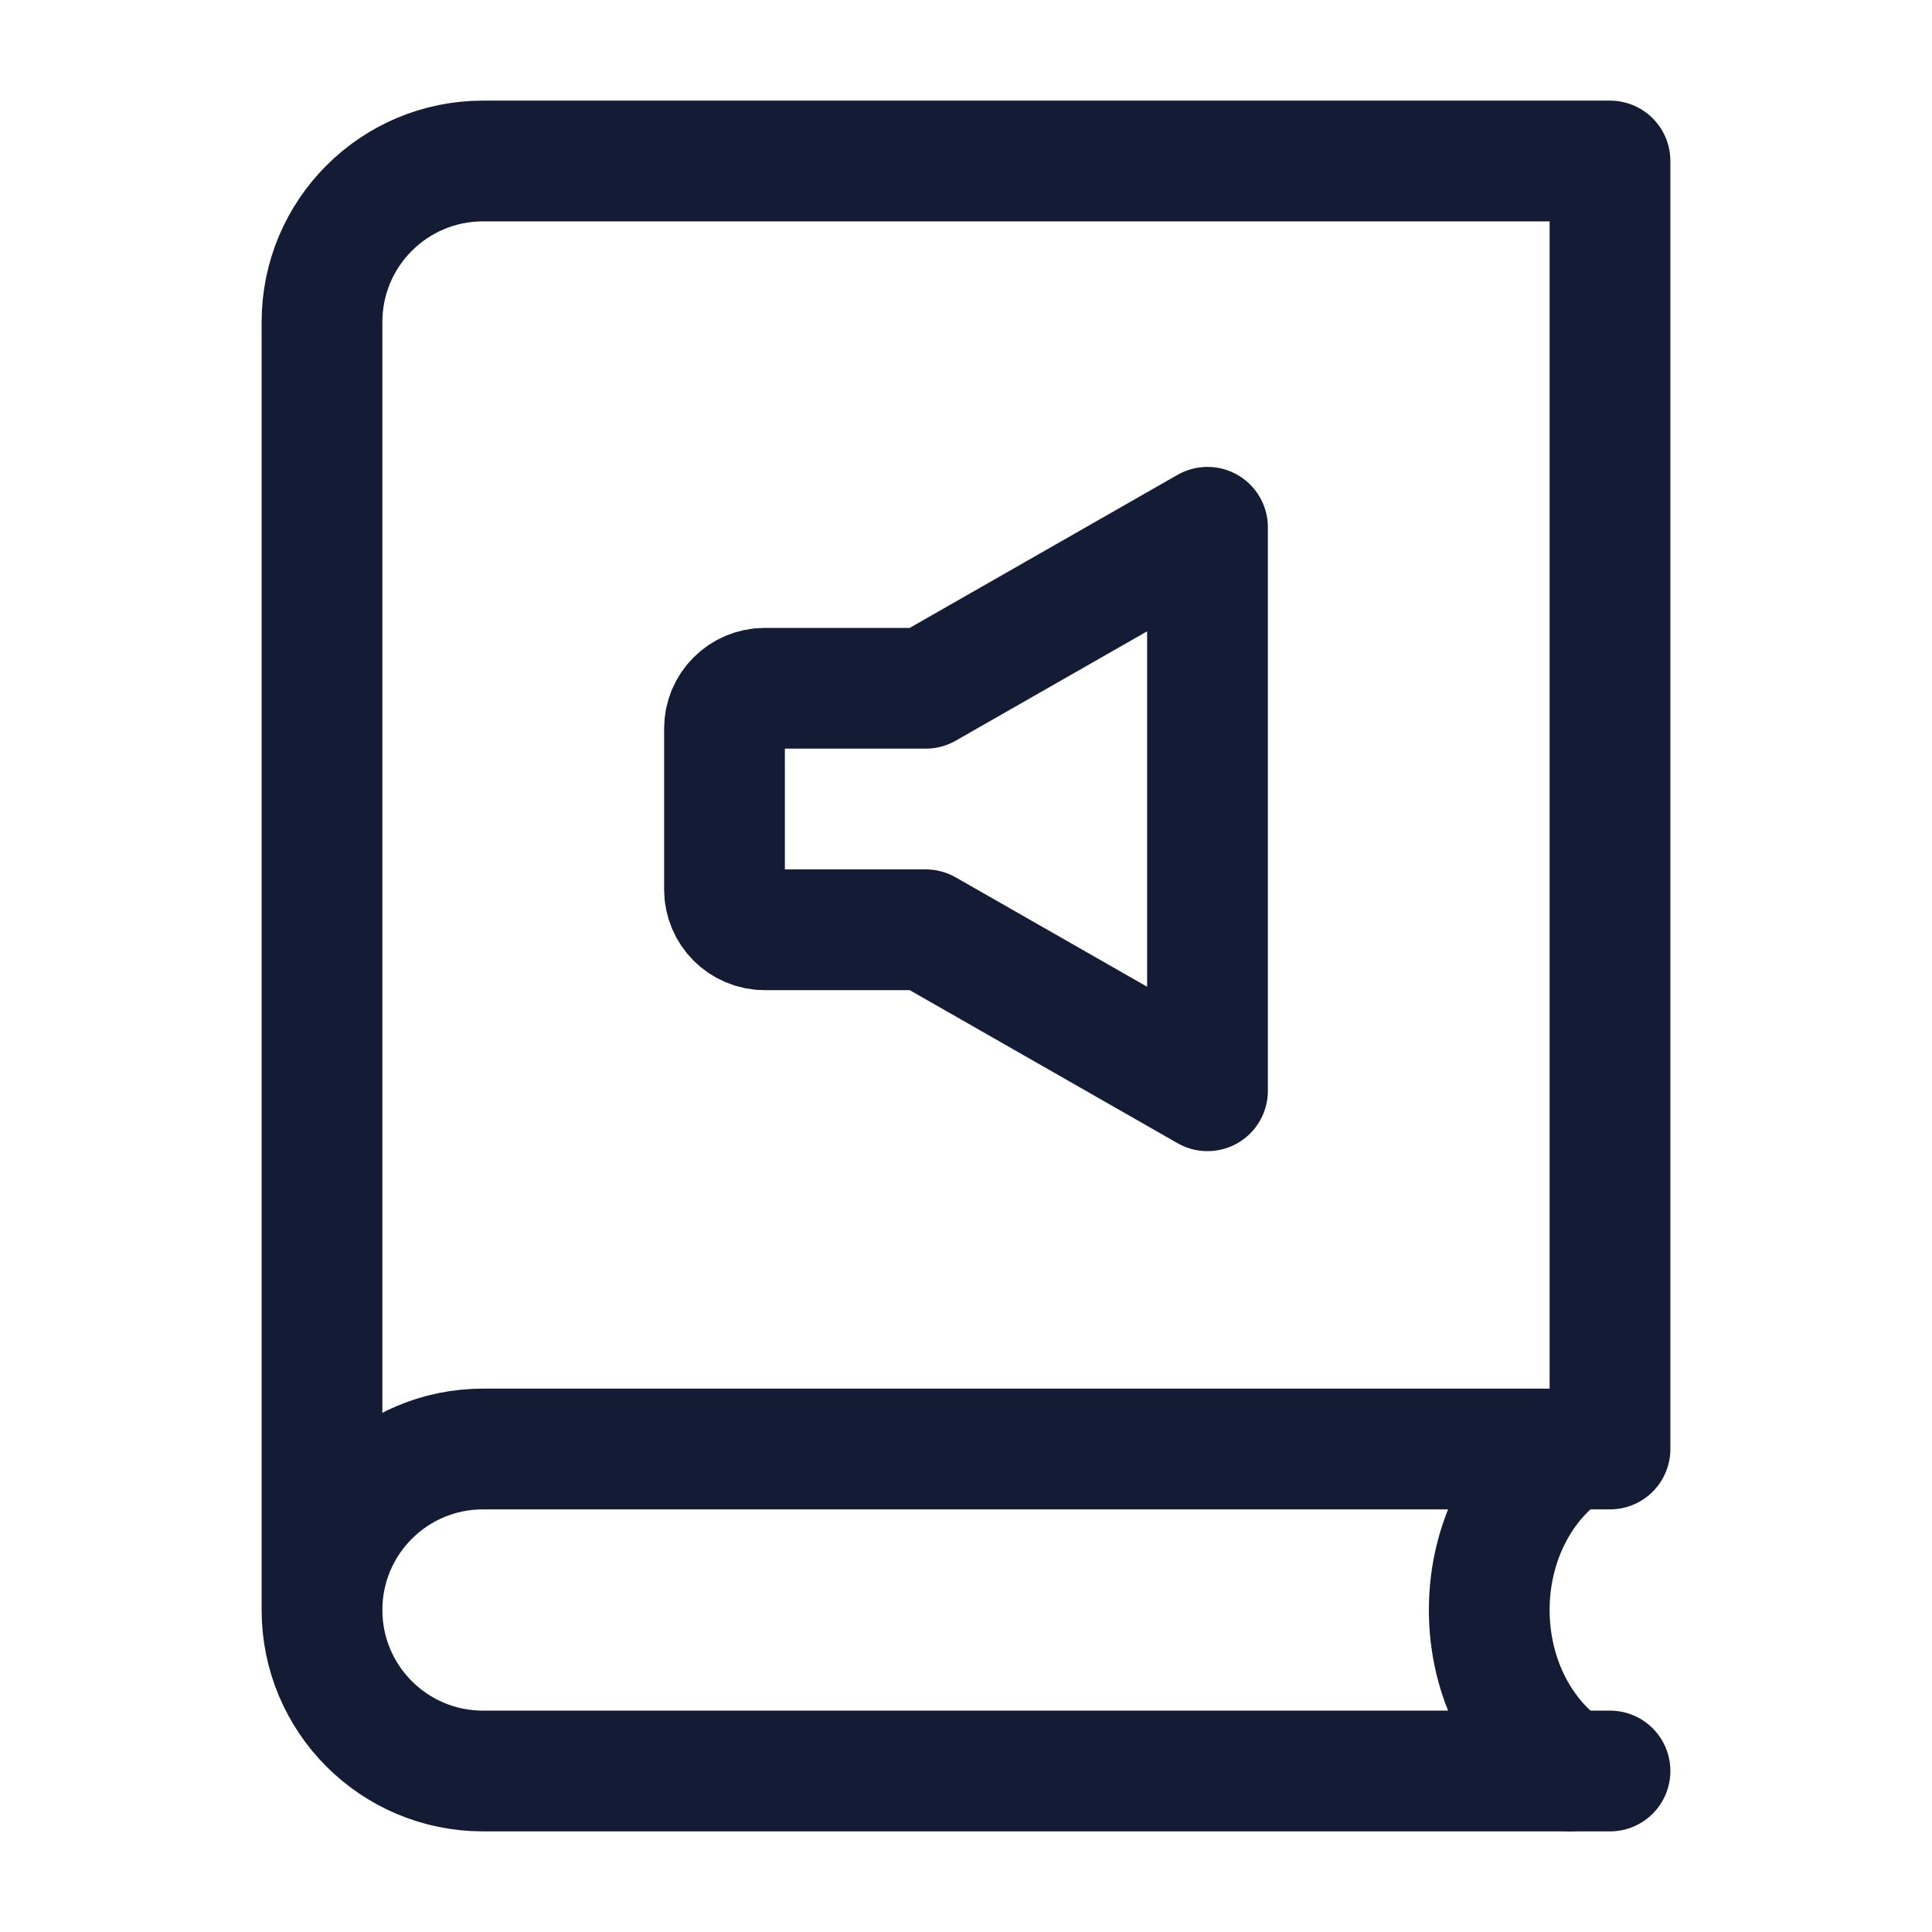 <svg width="24" height="24" viewBox="0 0 24 24" fill="none" xmlns="http://www.w3.org/2000/svg">
<path d="M20 22H6C4.895 22 4 21.105 4 20M4 20C4 18.895 4.895 18 6 18H20V2H6C4.895 2 4 2.895 4 4V20Z" stroke="#141B34" stroke-width="1.5" stroke-linecap="round" stroke-linejoin="round"/>
<path d="M19.5 18C18.902 18.399 18.5 19.145 18.5 20C18.5 20.855 18.902 21.601 19.5 22" stroke="#141B34" stroke-width="1.5" stroke-linecap="round"/>
<path d="M11.5 8.55H9.5C9.224 8.55 9 8.774 9 9.05V11.05C9 11.326 9.224 11.55 9.5 11.55H11.5L15 13.55V6.55L11.5 8.55Z" stroke="#141B34" stroke-width="1.5" stroke-linejoin="round"/>
</svg>

